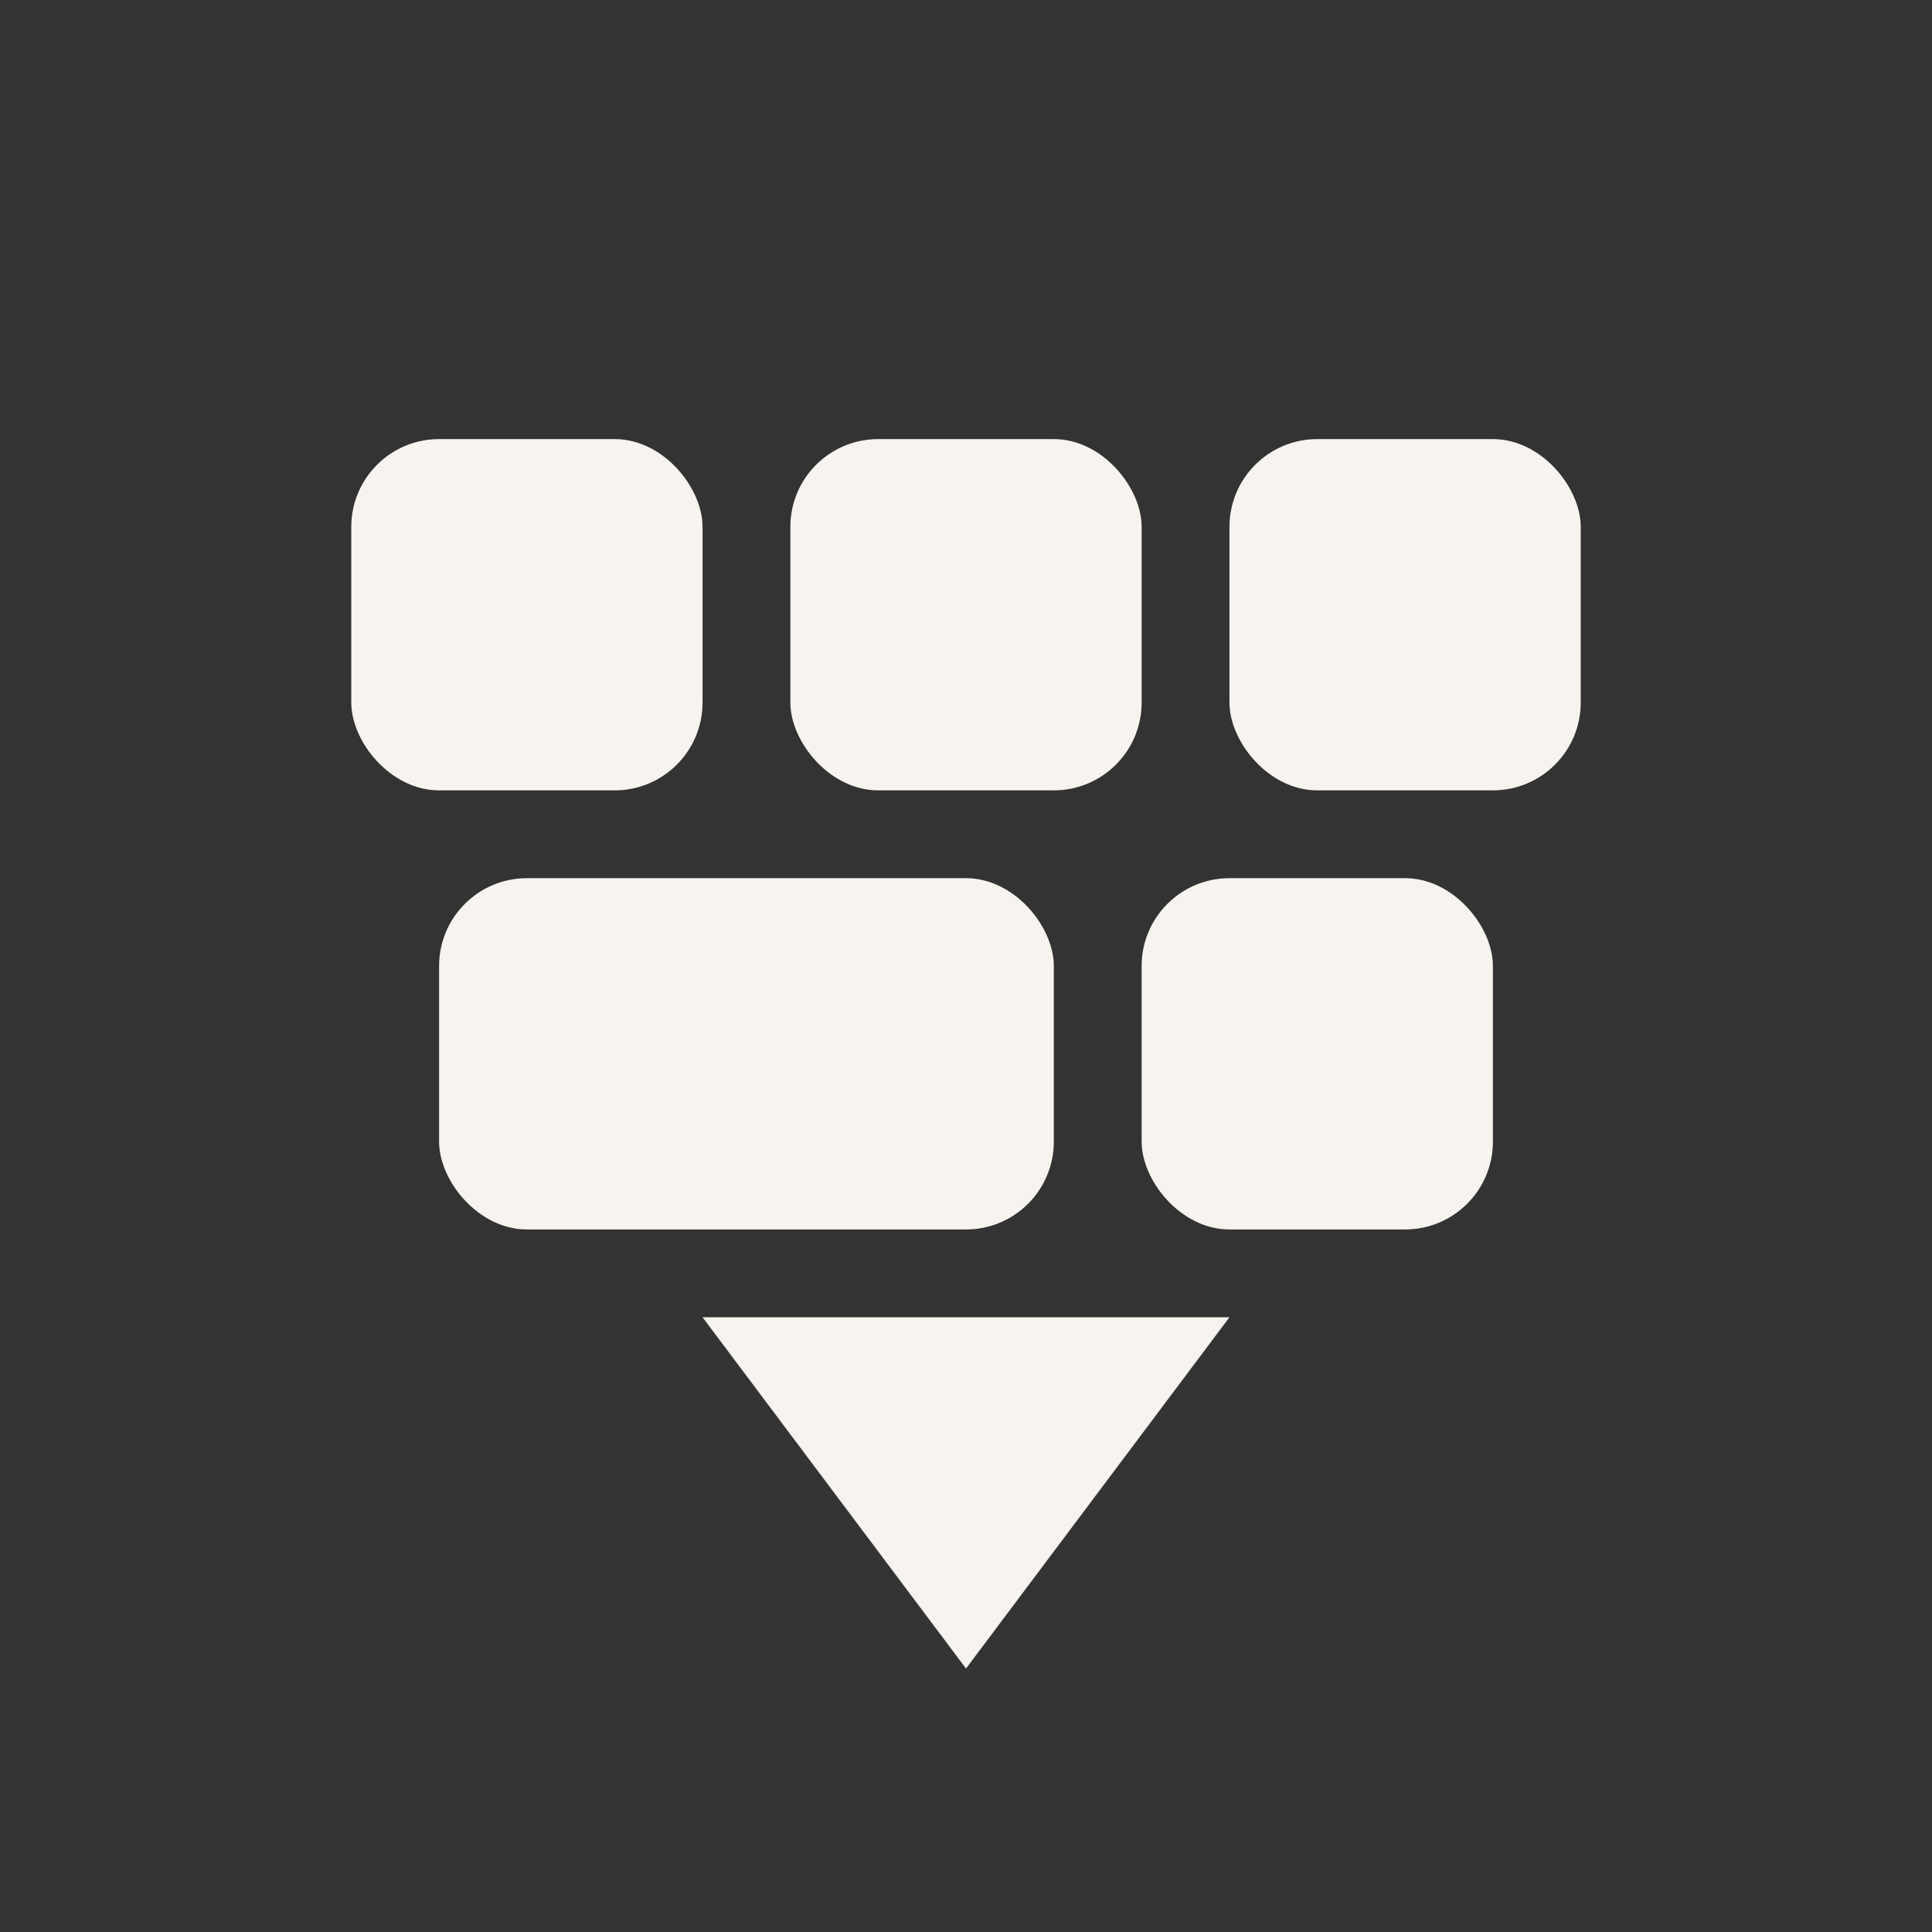 <svg xmlns="http://www.w3.org/2000/svg" width="22" height="22" version="1.1">
 <rect width="100%" height="100%" fill="#333333" stroke="none"/>
 <defs>
  <style id="current-color-scheme" type="text/css">
   .ColorScheme-Text { color:#f7f3ee; } .ColorScheme-Highlight { color:#4285f4; } .ColorScheme-NeutralText { color:#ff9800; } .ColorScheme-PositiveText { color:#4caf50; } .ColorScheme-NegativeText { color:#f44336; }
  </style>
 </defs>
 <g transform="translate(3,-3)">
  <path style="fill:currentColor" class="ColorScheme-Text" d="M 5,18 8,22 11,18 Z"/>
  <rect style="fill:currentColor" class="ColorScheme-Text" width="4" height="4" x="1" y="8" rx="1" ry="1"/>
  <rect style="fill:currentColor" class="ColorScheme-Text" width="4" height="4" x="6" y="8" rx="1" ry="1"/>
  <rect style="fill:currentColor" class="ColorScheme-Text" width="4" height="4" x="11" y="8" rx="1" ry="1"/>
  <rect style="fill:currentColor" class="ColorScheme-Text" width="4" height="4" x="10" y="13" rx="1" ry="1"/>
  <rect style="fill:currentColor" class="ColorScheme-Text" width="7" height="4" x="2" y="13" rx="1" ry="1"/>
 </g>
</svg>
